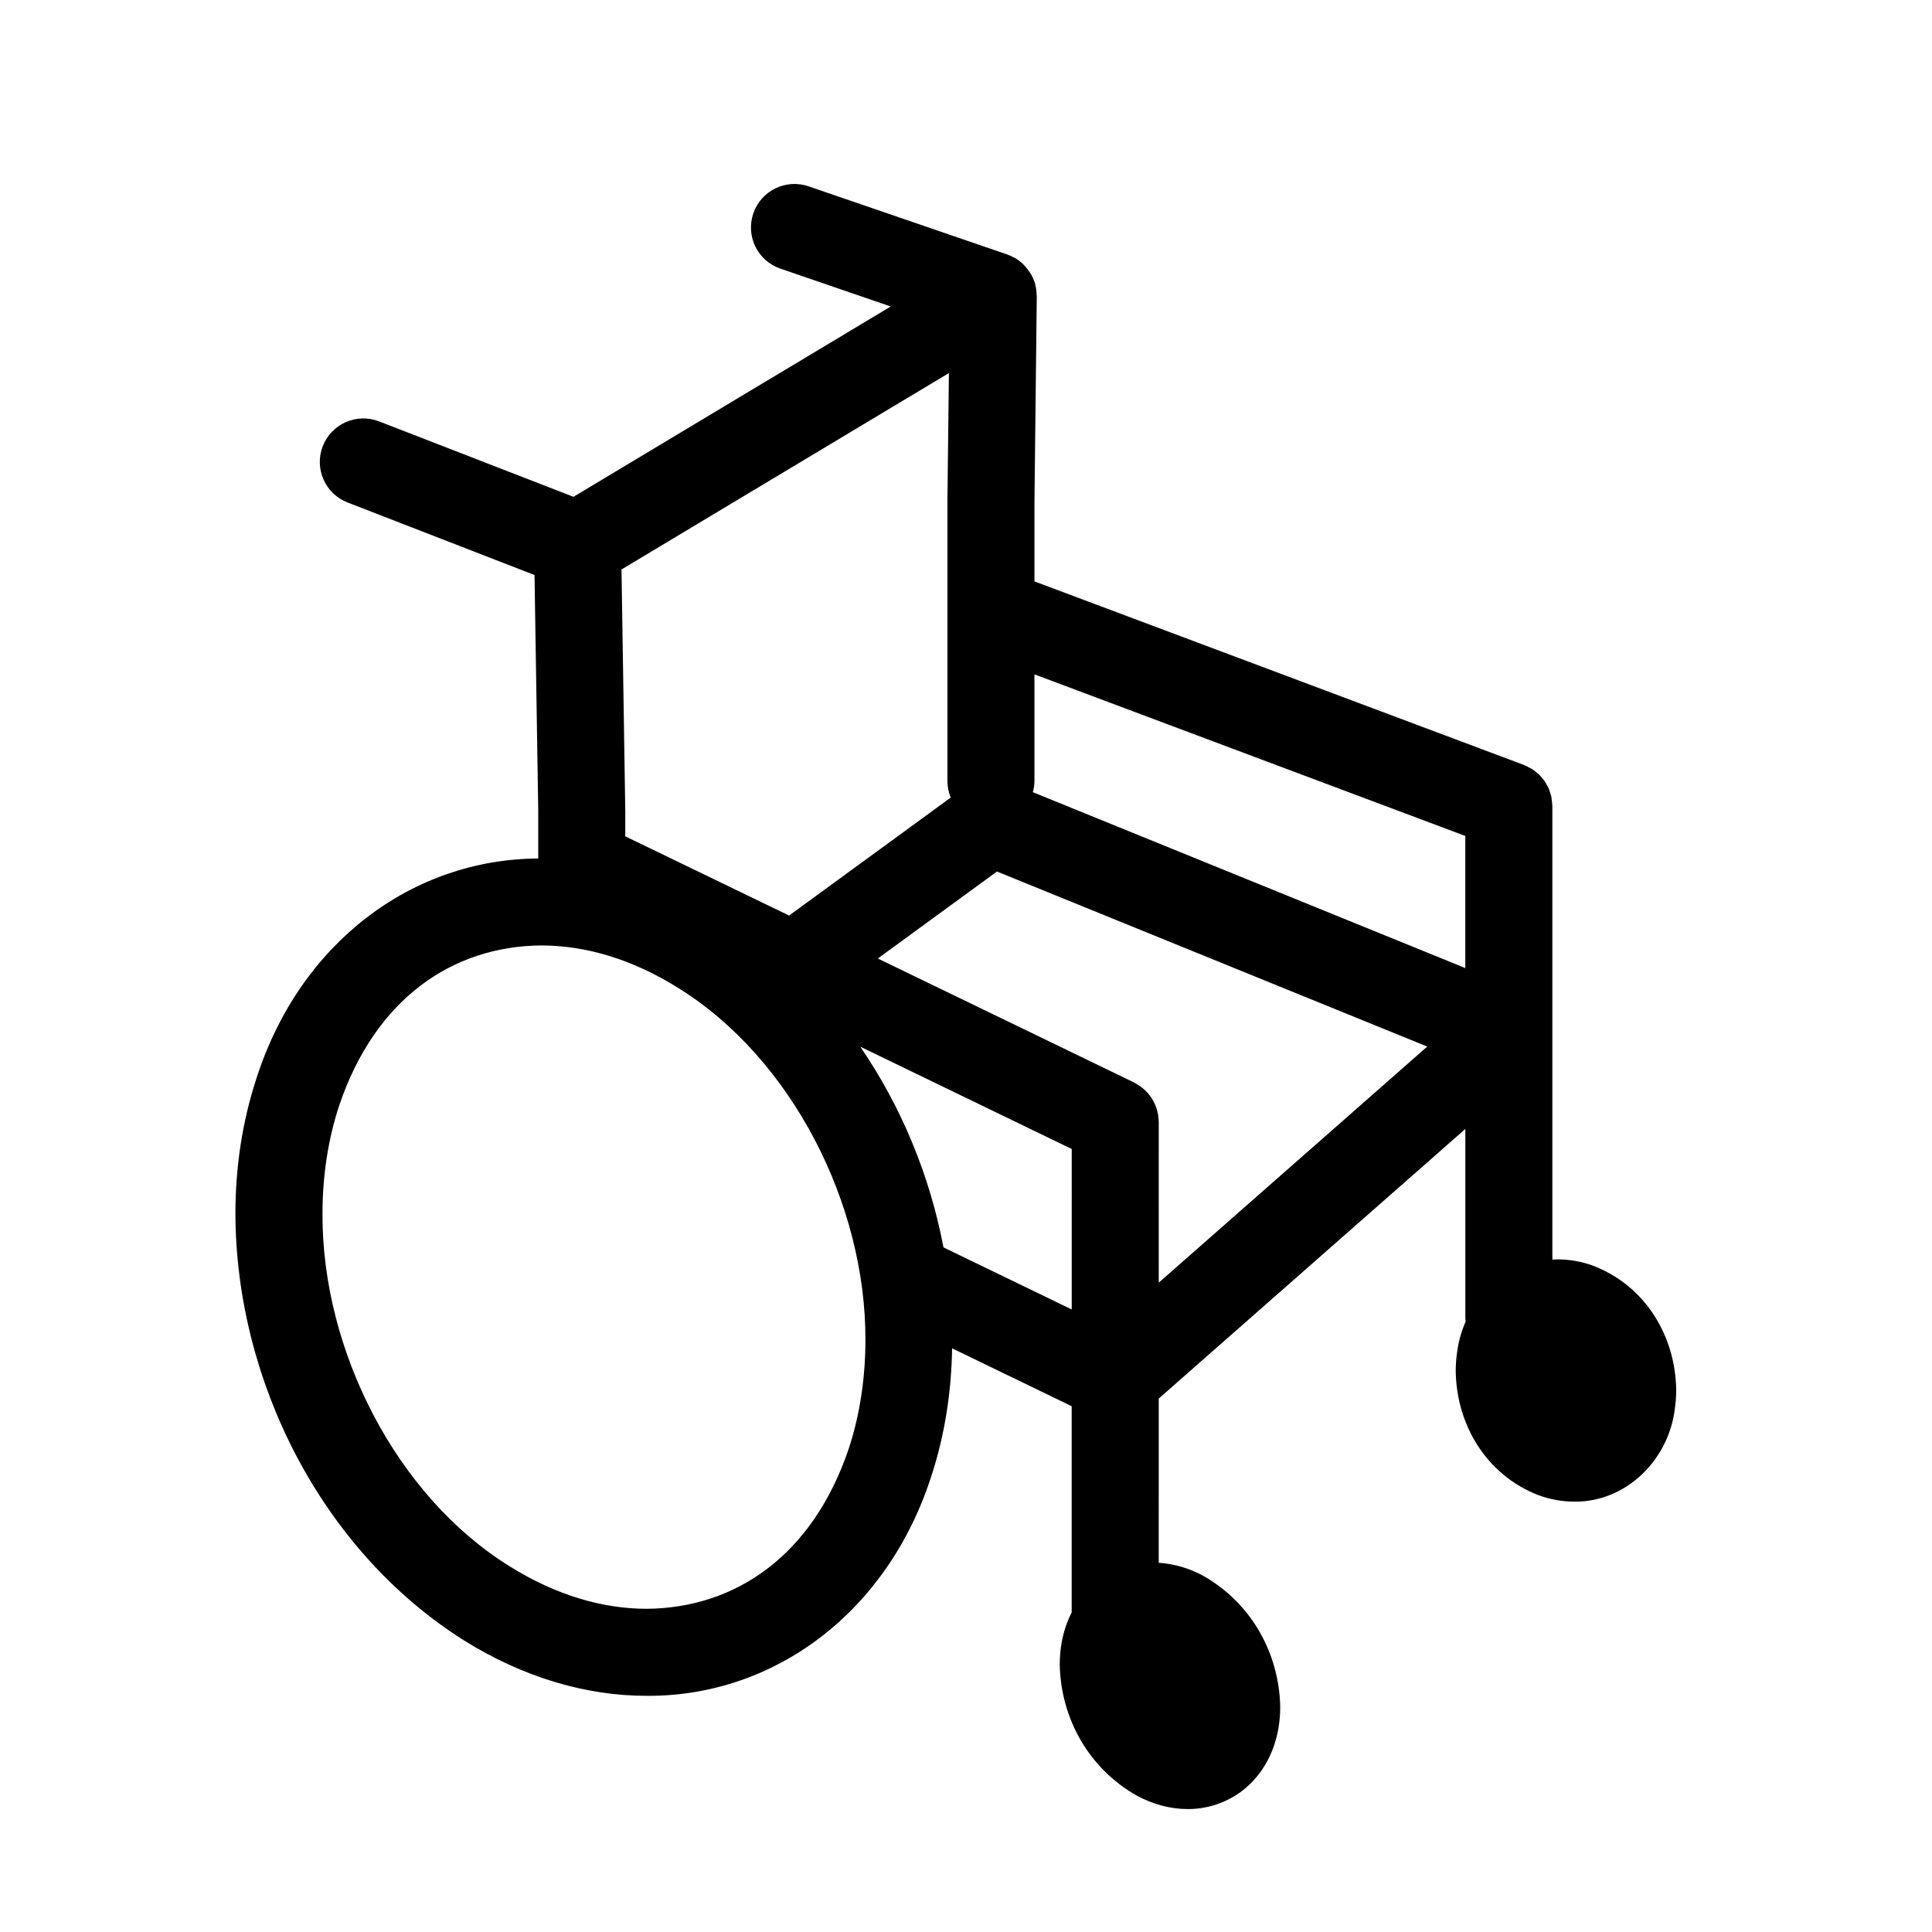 <svg xmlns="http://www.w3.org/2000/svg" xmlns:xlink="http://www.w3.org/1999/xlink" version="1.1" id="Layer_1" x="0px" y="0px" width="100px" height="100px" viewBox="0 0 100 100" enable-background="new 0 0 100 100" xml:space="preserve">
<path d="M86.76,71.949c-0.035-2.77-1.568-5.379-4.29-6.431c-0.599-0.223-1.231-0.333-1.845-0.332  c-0.093-0.001-0.185,0.007-0.275,0.011V41.709c0-0.017-0.005-0.031-0.005-0.048c-0.002-0.075-0.014-0.149-0.023-0.224  c-0.009-0.075-0.015-0.15-0.03-0.222c-0.014-0.06-0.036-0.117-0.055-0.177c-0.025-0.081-0.048-0.162-0.083-0.239  c-0.023-0.055-0.056-0.103-0.084-0.156c-0.04-0.074-0.077-0.148-0.125-0.218c-0.04-0.058-0.089-0.108-0.135-0.162  c-0.046-0.056-0.089-0.114-0.142-0.165c-0.054-0.053-0.116-0.097-0.176-0.145c-0.054-0.042-0.106-0.089-0.164-0.127  c-0.06-0.04-0.126-0.07-0.19-0.104c-0.068-0.036-0.134-0.073-0.206-0.103c-0.016-0.006-0.027-0.015-0.044-0.021l-25.345-9.505V26.03  c0-0.001,0-0.002,0-0.003l0.121-10.696c0.001-0.024-0.008-0.047-0.009-0.071c-0.003-0.162-0.021-0.322-0.058-0.477  c-0.005-0.02-0.005-0.041-0.01-0.06c-0.045-0.166-0.114-0.324-0.194-0.476c-0.026-0.05-0.059-0.097-0.089-0.145  c-0.068-0.107-0.146-0.208-0.231-0.303c-0.035-0.039-0.067-0.079-0.105-0.114c-0.127-0.124-0.267-0.235-0.424-0.327  c-0.004-0.001-0.007-0.005-0.01-0.007c-0.019-0.01-0.038-0.013-0.057-0.022c-0.106-0.058-0.215-0.113-0.333-0.154l-10.291-3.53  c-1.177-0.405-2.458,0.222-2.861,1.399c-0.404,1.176,0.223,2.457,1.398,2.859l5.713,1.961l-16.42,9.851l-10.062-3.904  c-1.159-0.449-2.463,0.125-2.915,1.284c-0.449,1.161,0.126,2.465,1.286,2.914l9.675,3.754l0.192,12.16c0,0,0,0,0,0.001v2.512  c-6.504,0.03-12.311,4.334-14.576,11.352c-0.749,2.27-1.098,4.651-1.098,7.042c0.029,8.594,4.415,17.381,11.794,22.054  c3.072,1.927,6.339,2.892,9.495,2.892h0.087c6.53,0.002,12.367-4.313,14.639-11.355v-0.003c0.705-2.141,1.044-4.379,1.081-6.629  l6.189,2.996v10.674c-0.251,0.495-0.429,1.031-0.523,1.587c-0.067,0.371-0.095,0.749-0.095,1.114  c0.054,2.776,1.497,5.375,3.995,6.785c0.819,0.439,1.713,0.691,2.624,0.691h0.034c1.12,0,2.252-0.424,3.087-1.193  c0.852-0.772,1.382-1.841,1.578-2.984l0.002-0.006c0.062-0.37,0.092-0.741,0.092-1.108c-0.056-2.776-1.496-5.376-3.995-6.787  c-0.718-0.388-1.501-0.617-2.294-0.669l0.001-8.5l15.869-13.954v9.793c0,0.059,0.013,0.115,0.018,0.174  c-0.202,0.456-0.347,0.941-0.422,1.446c-0.063,0.374-0.093,0.749-0.093,1.114c0.035,2.77,1.569,5.38,4.29,6.432  c0.6,0.216,1.221,0.33,1.846,0.33c0.016,0.001,0.034,0.001,0.05,0.001c2.61,0,4.754-2.09,5.135-4.657v-0.012  C86.729,72.688,86.76,72.317,86.76,71.949z M49.115,19.31l-0.077,6.664c0,0.007,0.002,0.014,0.002,0.021  c0,0.002-0.001,0.004-0.001,0.007v14.428c0,0.303,0.062,0.59,0.17,0.853l-8.366,6.106l-8.479-4.101l0.001-1.363  c0-0.004-0.001-0.009-0.001-0.014c0-0.007,0.001-0.015,0.001-0.023h-0.002l-0.194-12.413L49.115,19.31z M43.923,75.009l-0.001-0.001  c-1.863,5.499-5.844,8.225-10.447,8.263c-2.237,0-4.666-0.678-7.101-2.203c-5.867-3.637-9.71-11.188-9.682-18.237  c-0.001-1.955,0.285-3.86,0.871-5.63c1.865-5.5,5.845-8.226,10.448-8.265c2.237,0,4.664,0.675,7.1,2.204  c5.868,3.639,9.712,11.189,9.683,18.238C44.792,71.327,44.508,73.23,43.923,75.009z M55.472,67.777l-6.638-3.212  c-0.699-3.696-2.172-7.275-4.306-10.389l10.944,5.296V67.777z M59.976,66.391l0.001-8.331c0-0.057-0.013-0.109-0.017-0.165  c-0.006-0.072-0.01-0.144-0.021-0.215c-0.014-0.08-0.035-0.156-0.058-0.233c-0.018-0.062-0.034-0.124-0.057-0.184  c-0.028-0.076-0.063-0.147-0.1-0.219c-0.031-0.059-0.061-0.118-0.096-0.174c-0.039-0.063-0.084-0.122-0.13-0.182  c-0.044-0.057-0.088-0.113-0.139-0.166c-0.048-0.053-0.101-0.1-0.154-0.146c-0.057-0.049-0.112-0.099-0.174-0.143  c-0.06-0.043-0.125-0.079-0.188-0.116c-0.048-0.027-0.09-0.062-0.14-0.086l-13.268-6.419l6.168-4.502l22.271,9.06L59.976,66.391z   M75.844,50.107L53.46,41.003c0.049-0.185,0.083-0.375,0.083-0.574v-5.524l22.301,8.364V50.107z"/>
</svg>